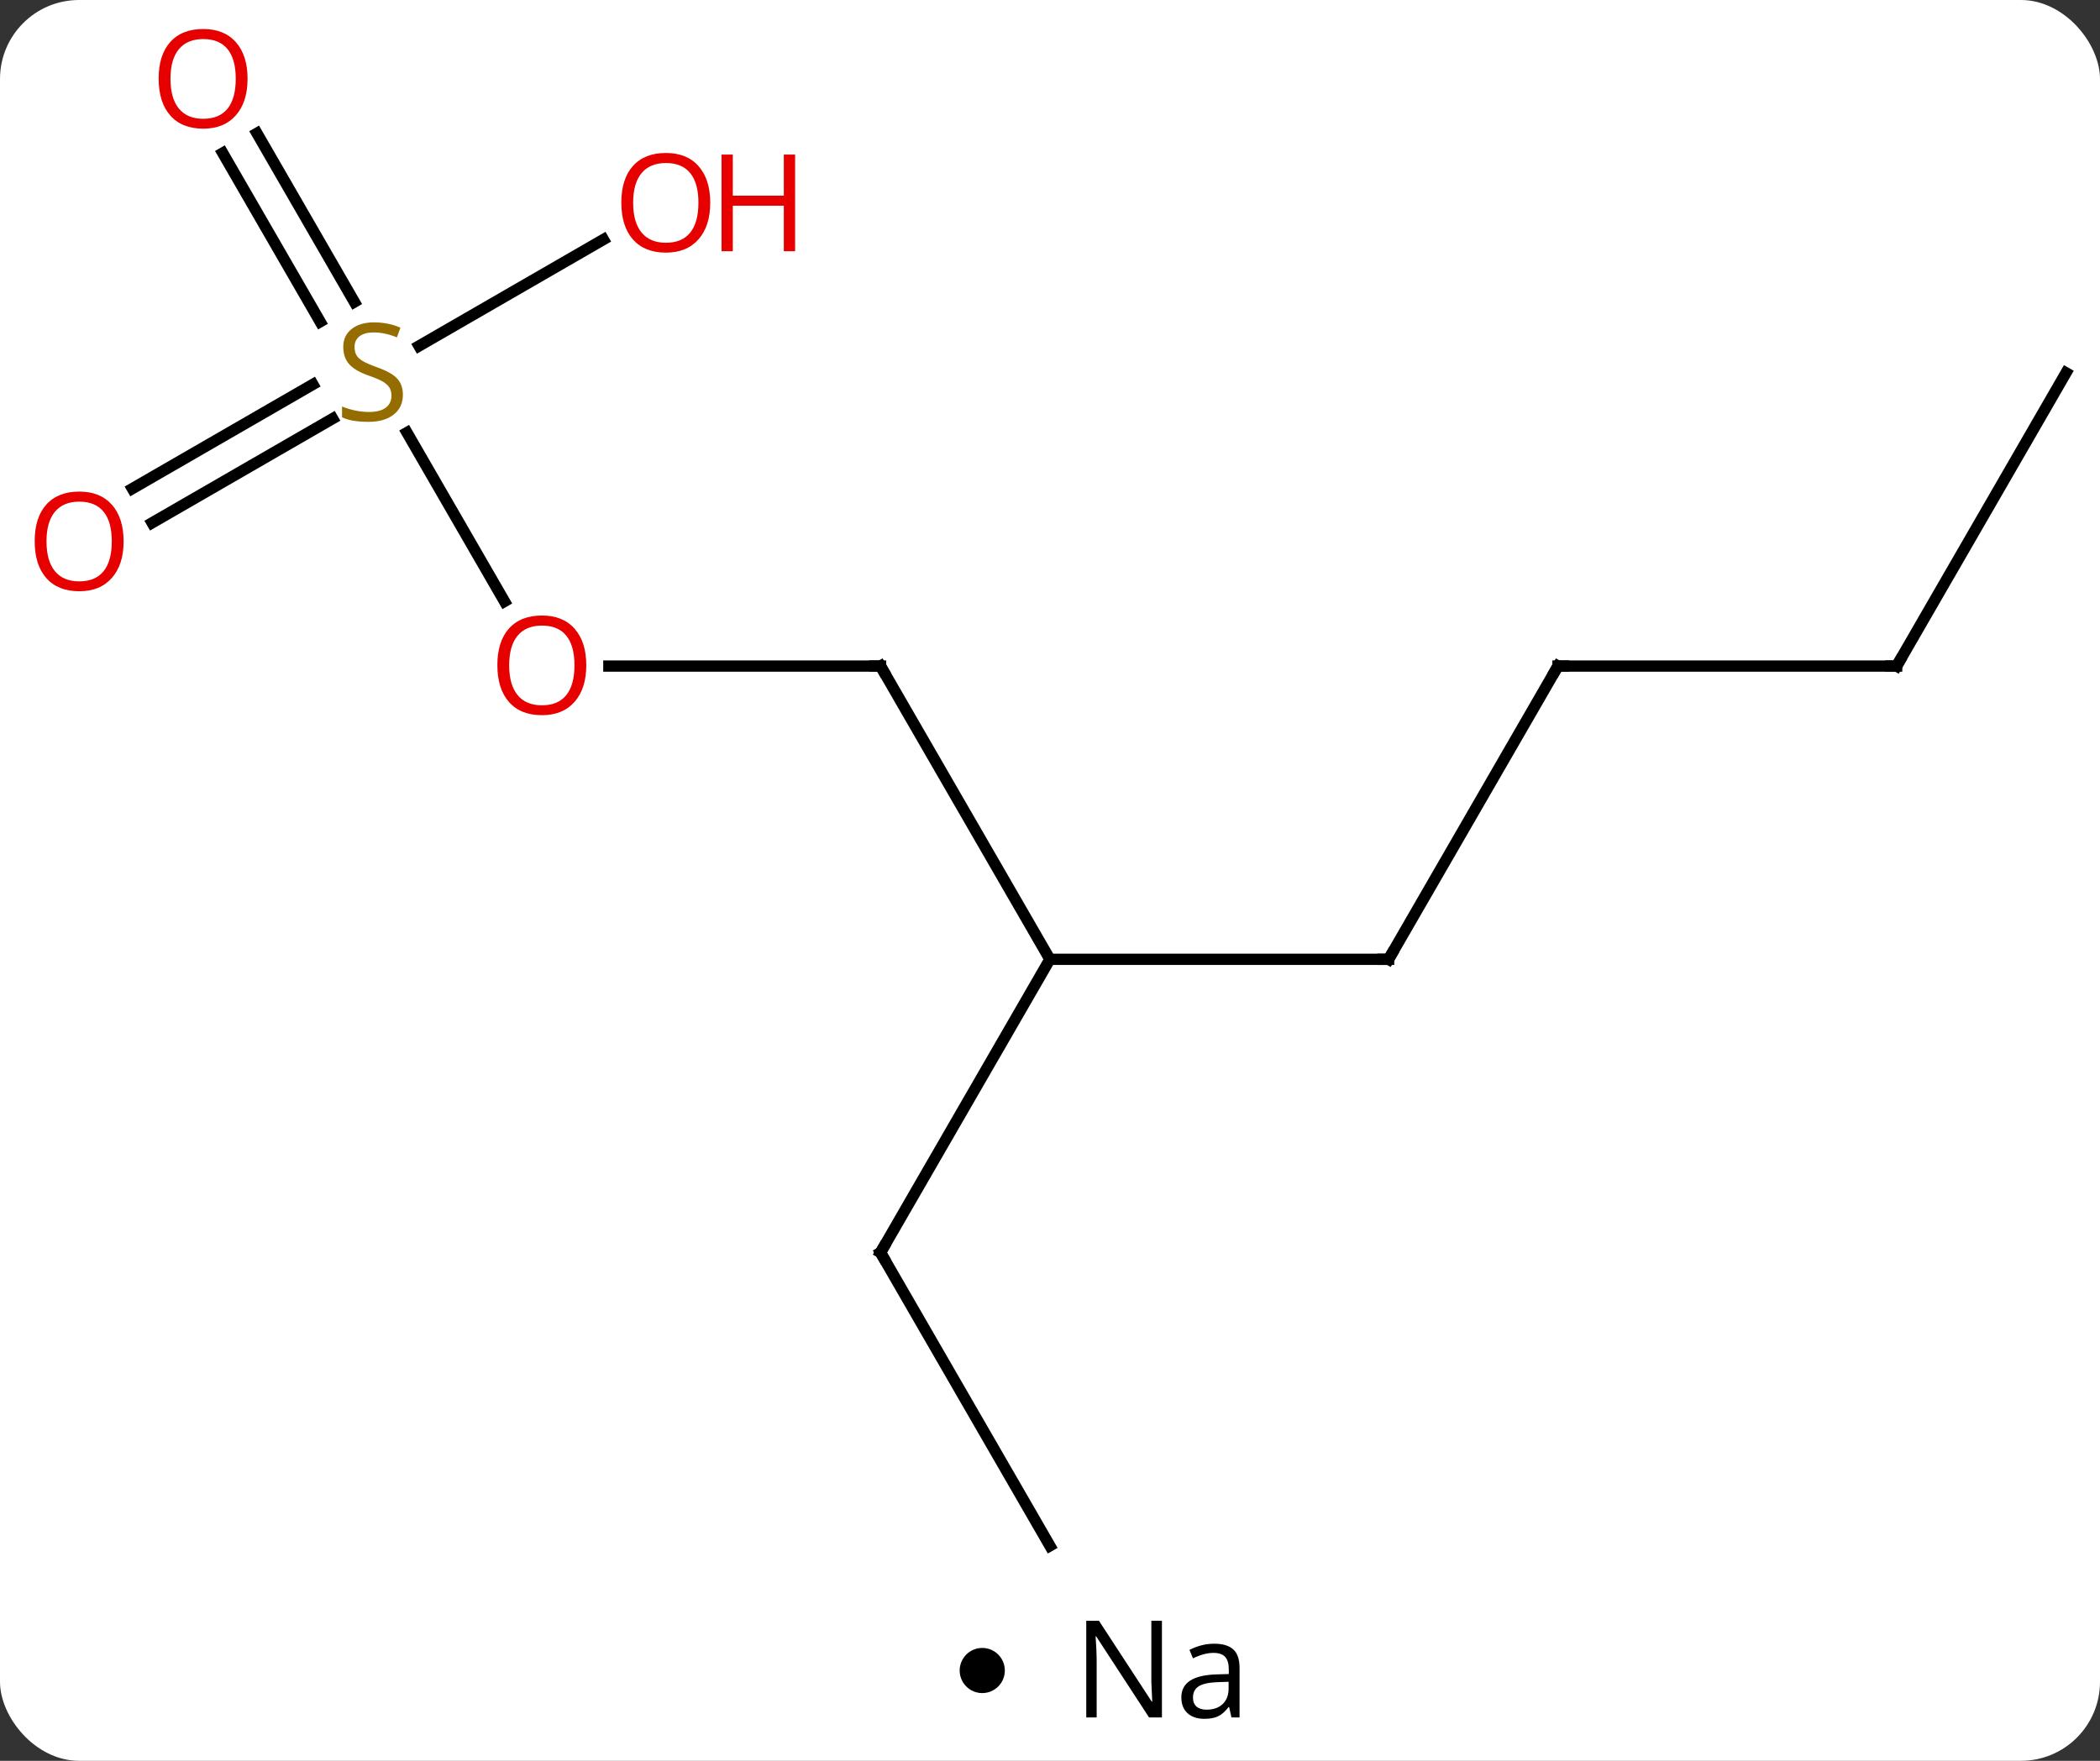 <svg width="186" viewBox="0 0 186 156" style="fill-opacity:1; color-rendering:auto; color-interpolation:auto; text-rendering:auto; stroke:black; stroke-linecap:square; stroke-miterlimit:10; shape-rendering:auto; stroke-opacity:1; fill:black; stroke-dasharray:none; font-weight:normal; stroke-width:1; font-family:'Open Sans'; font-style:normal; stroke-linejoin:miter; font-size:12; stroke-dashoffset:0; image-rendering:auto;" height="156" class="cas-substance-image" xmlns:xlink="http://www.w3.org/1999/xlink" xmlns="http://www.w3.org/2000/svg"><rect x="0" y="0" width="186" height="156" fill="#333333" stroke="none"/><svg class="cas-substance-single-component"><rect y="0" x="0" width="186" stroke="none" ry="7" rx="7" height="156" fill="white" class="cas-substance-group"/><svg y="0" x="0" width="186" viewBox="0 0 186 141" style="fill:black;" height="141" class="cas-substance-single-component-image"><svg><g><g transform="translate(95,72)" style="text-rendering:geometricPrecision; color-rendering:optimizeQuality; color-interpolation:linearRGB; stroke-linecap:butt; image-rendering:optimizeQuality;"><line y2="-12.99" y1="12.99" x2="-17.01" x1="-2.01" style="fill:none;"/><line y2="12.99" y1="12.99" x2="27.99" x1="-2.01" style="fill:none;"/><line y2="38.97" y1="12.99" x2="-17.01" x1="-2.01" style="fill:none;"/><line y2="-12.99" y1="-12.99" x2="-41.072" x1="-17.01" style="fill:none;"/><line y2="-12.99" y1="12.99" x2="42.99" x1="27.99" style="fill:none;"/><line y2="64.953" y1="38.97" x2="-2.01" x1="-17.01" style="fill:none;"/><line y2="-33.676" y1="-18.718" x2="-58.954" x1="-50.317" style="fill:none;"/><line y2="-12.99" y1="-12.99" x2="72.99" x1="42.99" style="fill:none;"/><line y2="-60.192" y1="-45.244" x2="-72.241" x1="-63.611" style="fill:none;"/><line y2="-58.442" y1="-43.494" x2="-75.272" x1="-66.642" style="fill:none;"/><line y2="-28.712" y1="-37.944" x2="-83.278" x1="-67.287" style="fill:none;"/><line y2="-25.68" y1="-34.913" x2="-81.528" x1="-65.537" style="fill:none;"/><line y2="-50.781" y1="-41.348" x2="-41.553" x1="-57.891" style="fill:none;"/><line y2="-38.97" y1="-12.99" x2="87.99" x1="72.99" style="fill:none;"/><path style="fill:none; stroke-miterlimit:5;" d="M-16.76 -12.557 L-17.01 -12.99 L-17.51 -12.99"/><path style="fill:none; stroke-miterlimit:5;" d="M27.49 12.99 L27.99 12.99 L28.24 12.557"/><path style="fill:none; stroke-miterlimit:5;" d="M-16.76 38.537 L-17.01 38.97 L-16.76 39.403"/></g><g transform="translate(95,72)" style="stroke-linecap:butt; fill:rgb(230,0,0); text-rendering:geometricPrecision; color-rendering:optimizeQuality; image-rendering:optimizeQuality; font-family:'Open Sans'; stroke:rgb(230,0,0); color-interpolation:linearRGB; stroke-miterlimit:5;"><path style="stroke:none;" d="M-43.072 -13.06 Q-43.072 -10.998 -44.112 -9.818 Q-45.151 -8.638 -46.994 -8.638 Q-48.885 -8.638 -49.916 -9.803 Q-50.947 -10.967 -50.947 -13.076 Q-50.947 -15.17 -49.916 -16.318 Q-48.885 -17.467 -46.994 -17.467 Q-45.135 -17.467 -44.104 -16.295 Q-43.072 -15.123 -43.072 -13.06 ZM-49.901 -13.06 Q-49.901 -11.326 -49.158 -10.42 Q-48.416 -9.513 -46.994 -9.513 Q-45.572 -9.513 -44.846 -10.412 Q-44.119 -11.31 -44.119 -13.06 Q-44.119 -14.795 -44.846 -15.685 Q-45.572 -16.576 -46.994 -16.576 Q-48.416 -16.576 -49.158 -15.678 Q-49.901 -14.779 -49.901 -13.06 Z"/><path style="fill:none; stroke:black;" d="M42.74 -12.557 L42.99 -12.99 L43.49 -12.99"/><path style="fill:rgb(148,108,0); stroke:none;" d="M-59.315 -37.032 Q-59.315 -35.907 -60.135 -35.267 Q-60.955 -34.626 -62.362 -34.626 Q-63.893 -34.626 -64.705 -35.032 L-64.705 -35.986 Q-64.174 -35.767 -63.557 -35.634 Q-62.94 -35.501 -62.33 -35.501 Q-61.33 -35.501 -60.83 -35.884 Q-60.33 -36.267 -60.33 -36.939 Q-60.33 -37.376 -60.51 -37.665 Q-60.69 -37.954 -61.104 -38.197 Q-61.518 -38.439 -62.377 -38.736 Q-63.565 -39.157 -64.08 -39.743 Q-64.596 -40.329 -64.596 -41.282 Q-64.596 -42.267 -63.854 -42.853 Q-63.112 -43.439 -61.877 -43.439 Q-60.612 -43.439 -59.533 -42.97 L-59.846 -42.111 Q-60.908 -42.548 -61.908 -42.548 Q-62.705 -42.548 -63.151 -42.212 Q-63.596 -41.876 -63.596 -41.267 Q-63.596 -40.829 -63.432 -40.54 Q-63.268 -40.251 -62.877 -40.017 Q-62.487 -39.782 -61.674 -39.486 Q-60.33 -39.017 -59.822 -38.462 Q-59.315 -37.907 -59.315 -37.032 Z"/><path style="fill:none; stroke:black;" d="M72.49 -12.99 L72.99 -12.99 L73.24 -13.423"/><path style="stroke:none;" d="M-73.073 -65.023 Q-73.073 -62.961 -74.112 -61.781 Q-75.151 -60.601 -76.994 -60.601 Q-78.885 -60.601 -79.916 -61.766 Q-80.948 -62.93 -80.948 -65.039 Q-80.948 -67.133 -79.916 -68.281 Q-78.885 -69.43 -76.994 -69.43 Q-75.135 -69.43 -74.104 -68.258 Q-73.073 -67.086 -73.073 -65.023 ZM-79.901 -65.023 Q-79.901 -63.289 -79.158 -62.383 Q-78.416 -61.476 -76.994 -61.476 Q-75.573 -61.476 -74.846 -62.375 Q-74.119 -63.273 -74.119 -65.023 Q-74.119 -66.758 -74.846 -67.648 Q-75.573 -68.539 -76.994 -68.539 Q-78.416 -68.539 -79.158 -67.641 Q-79.901 -66.742 -79.901 -65.023 Z"/><path style="stroke:none;" d="M-84.052 -24.04 Q-84.052 -21.978 -85.092 -20.798 Q-86.131 -19.618 -87.974 -19.618 Q-89.865 -19.618 -90.896 -20.782 Q-91.927 -21.947 -91.927 -24.056 Q-91.927 -26.15 -90.896 -27.298 Q-89.865 -28.447 -87.974 -28.447 Q-86.115 -28.447 -85.084 -27.275 Q-84.052 -26.103 -84.052 -24.04 ZM-90.881 -24.04 Q-90.881 -22.306 -90.138 -21.4 Q-89.396 -20.493 -87.974 -20.493 Q-86.552 -20.493 -85.826 -21.392 Q-85.099 -22.29 -85.099 -24.04 Q-85.099 -25.775 -85.826 -26.665 Q-86.552 -27.556 -87.974 -27.556 Q-89.396 -27.556 -90.138 -26.657 Q-90.881 -25.759 -90.881 -24.04 Z"/><path style="stroke:none;" d="M-32.093 -54.04 Q-32.093 -51.978 -33.132 -50.798 Q-34.171 -49.618 -36.014 -49.618 Q-37.905 -49.618 -38.936 -50.782 Q-39.968 -51.947 -39.968 -54.056 Q-39.968 -56.15 -38.936 -57.298 Q-37.905 -58.447 -36.014 -58.447 Q-34.155 -58.447 -33.124 -57.275 Q-32.093 -56.103 -32.093 -54.04 ZM-38.921 -54.04 Q-38.921 -52.306 -38.178 -51.4 Q-37.436 -50.493 -36.014 -50.493 Q-34.593 -50.493 -33.866 -51.392 Q-33.139 -52.29 -33.139 -54.04 Q-33.139 -55.775 -33.866 -56.665 Q-34.593 -57.556 -36.014 -57.556 Q-37.436 -57.556 -38.178 -56.657 Q-38.921 -55.759 -38.921 -54.04 Z"/><path style="stroke:none;" d="M-24.577 -49.743 L-25.577 -49.743 L-25.577 -53.775 L-30.093 -53.775 L-30.093 -49.743 L-31.093 -49.743 L-31.093 -58.306 L-30.093 -58.306 L-30.093 -54.665 L-25.577 -54.665 L-25.577 -58.306 L-24.577 -58.306 L-24.577 -49.743 Z"/></g></g></svg></svg><svg y="141" x="85" class="cas-substance-saf"><svg y="5" x="0" width="4" style="fill:black;" height="4" class="cas-substance-saf-dot"><circle stroke="none" r="2" fill="black" cy="2" cx="2"/></svg><svg y="0" x="8" width="20" style="fill:black;" height="15" class="cas-substance-saf-image"><svg><g><g transform="translate(10,7)" style="text-rendering:geometricPrecision; font-family:'Open Sans'; color-interpolation:linearRGB; color-rendering:optimizeQuality; image-rendering:optimizeQuality;"><path style="stroke:none;" d="M-0.086 4.156 L-1.227 4.156 L-5.914 -3.031 L-5.961 -3.031 Q-5.867 -1.766 -5.867 -0.719 L-5.867 4.156 L-6.789 4.156 L-6.789 -4.406 L-5.664 -4.406 L-0.992 2.75 L-0.945 2.75 Q-0.945 2.594 -0.992 1.734 Q-1.039 0.875 -1.023 0.5 L-1.023 -4.406 L-0.086 -4.406 L-0.086 4.156 ZM6.07 4.156 L5.867 3.234 L5.82 3.234 Q5.352 3.844 4.875 4.062 Q4.398 4.281 3.68 4.281 Q2.727 4.281 2.18 3.781 Q1.633 3.281 1.633 2.375 Q1.633 0.438 4.742 0.344 L5.836 0.312 L5.836 -0.094 Q5.836 -0.844 5.516 -1.203 Q5.195 -1.562 4.477 -1.562 Q3.664 -1.562 2.664 -1.078 L2.352 -1.828 Q2.836 -2.078 3.398 -2.227 Q3.961 -2.375 4.539 -2.375 Q5.68 -2.375 6.234 -1.867 Q6.789 -1.359 6.789 -0.234 L6.789 4.156 L6.07 4.156 ZM3.867 3.469 Q4.773 3.469 5.297 2.969 Q5.82 2.469 5.82 1.578 L5.82 1 L4.836 1.031 Q3.68 1.078 3.172 1.398 Q2.664 1.719 2.664 2.391 Q2.664 2.922 2.977 3.195 Q3.289 3.469 3.867 3.469 Z"/></g></g></svg></svg></svg></svg></svg>